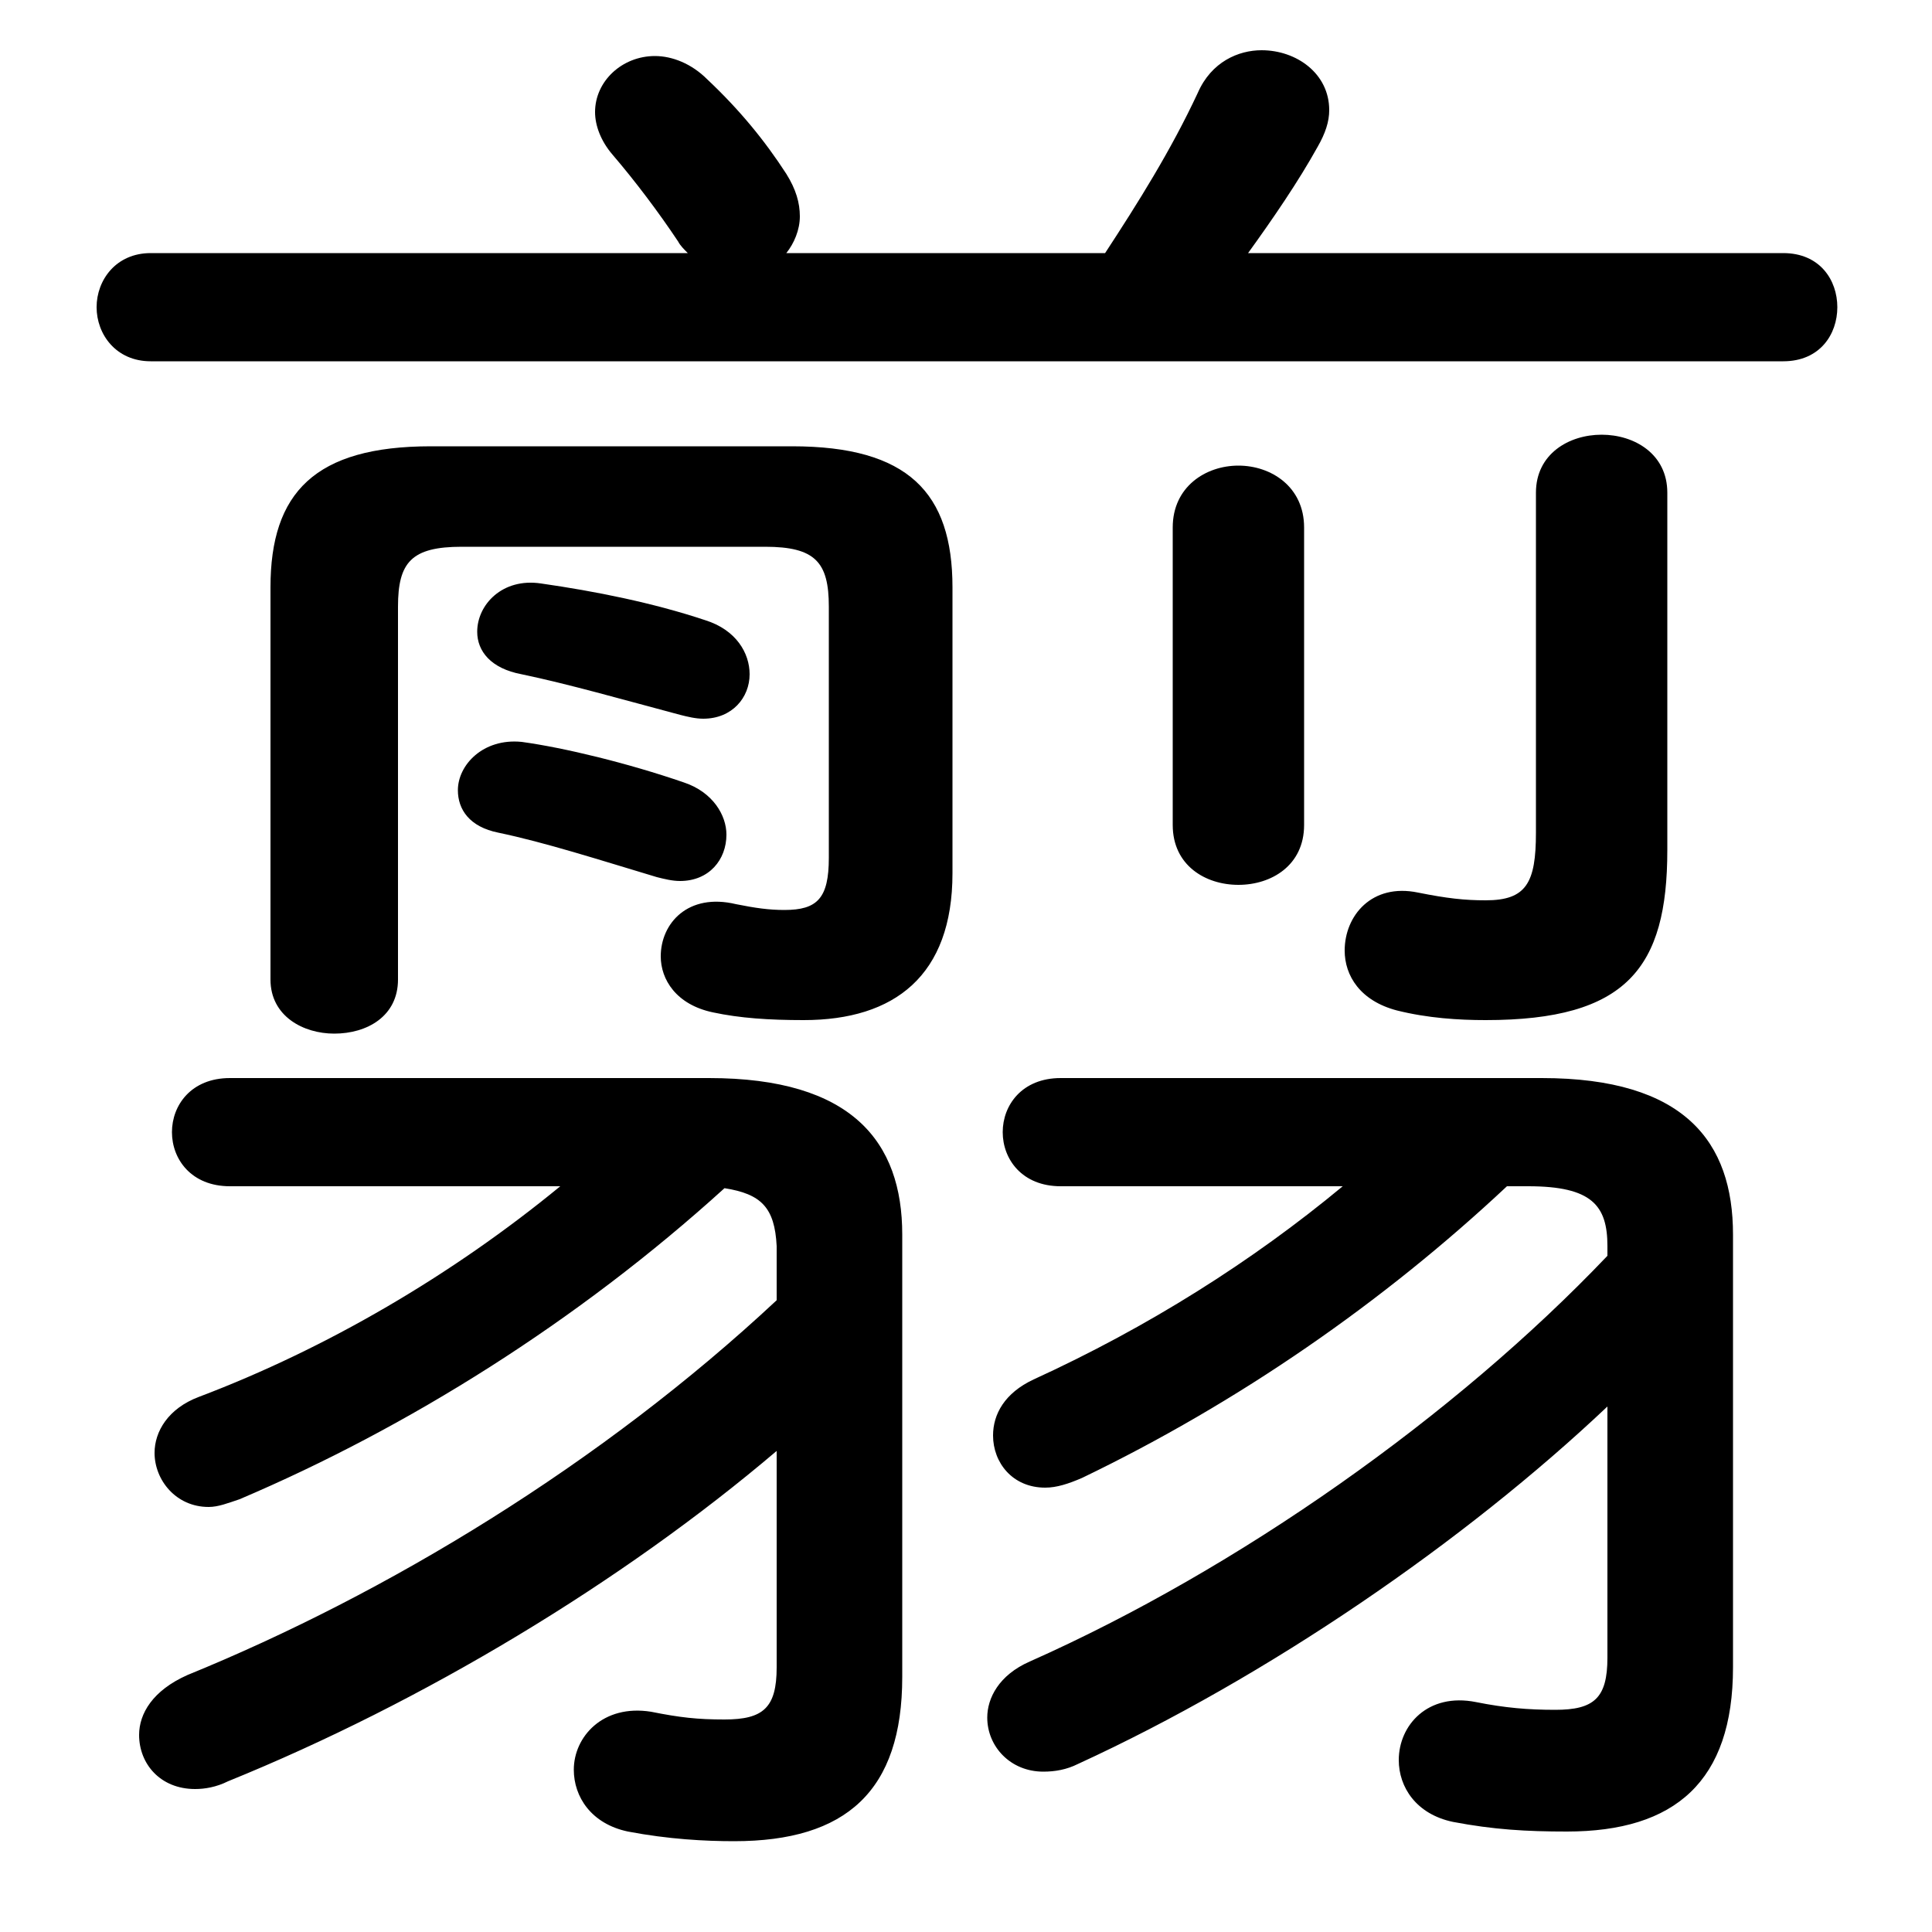 <svg xmlns="http://www.w3.org/2000/svg" viewBox="0 -44.0 50.0 50.0">
    <rect x="0" y="-44.0" width="50.0" height="50.0" fill="#808080" stroke="none"/>
    <g transform="scale(1, -1)">
        <!-- ボディの枠 -->
        <rect x="0" y="-6.0" width="50.0" height="50.0"
            stroke="white" fill="white"/>
        <!-- グリフ座標系の原点 -->
        <circle cx="0" cy="0" r="5" fill="white"/>
        <!-- グリフのアウトライン -->
        <g style="fill:black;stroke:#000000;stroke-width:0;stroke-linecap:round;stroke-linejoin:round;">
        <path d="M 20.1 10.35 C 15.55 6.1 10.0 2.75 4.85 0.65 C 3.95 0.25 3.6 -0.35 3.6 -0.9 C 3.6 -1.65 4.15 -2.3 5.05 -2.3 C 5.3 -2.3 5.6 -2.25 5.9 -2.1 C 10.95 -0.05 16.1 3.05 20.1 6.45 L 20.1 0.85 C 20.1 -0.2 19.75 -0.5 18.75 -0.5 C 18.05 -0.5 17.6 -0.45 16.85 -0.3 C 15.6 -0.1 14.85 -0.95 14.85 -1.8 C 14.85 -2.5 15.3 -3.2 16.25 -3.4 C 17.3 -3.6 18.25 -3.65 19.0 -3.65 C 21.9 -3.65 23.35 -2.35 23.35 0.6 L 23.35 12.05 C 23.35 14.45 22.05 16.1 18.35 16.1 L 5.95 16.1 C 4.95 16.1 4.45 15.4 4.45 14.7 C 4.45 14.0 4.95 13.3 5.95 13.3 L 14.5 13.3 C 11.7 11.0 8.45 9.1 5.15 7.85 C 4.35 7.55 4.0 6.95 4.0 6.4 C 4.0 5.7 4.55 5.0 5.4 5.0 C 5.65 5.0 5.9 5.1 6.2 5.2 C 10.55 7.05 14.95 9.8 18.75 13.25 C 19.7 13.1 20.05 12.75 20.1 11.75 Z M 41.6 11.5 C 37.65 7.35 32.05 3.4 26.65 1.0 C 25.85 0.65 25.55 0.05 25.55 -0.45 C 25.55 -1.2 26.15 -1.85 27.0 -1.85 C 27.3 -1.85 27.6 -1.8 27.9 -1.65 C 32.8 0.6 37.9 4.1 41.6 7.6 L 41.6 1.1 C 41.6 0.05 41.25 -0.25 40.25 -0.25 C 39.55 -0.25 38.95 -0.2 38.2 -0.05 C 36.95 0.2 36.2 -0.65 36.2 -1.55 C 36.2 -2.25 36.65 -2.95 37.6 -3.15 C 38.65 -3.35 39.5 -3.4 40.55 -3.4 C 43.35 -3.4 44.85 -2.1 44.85 0.85 L 44.85 12.05 C 44.85 14.45 43.6 16.1 39.9 16.1 L 27.45 16.1 C 26.45 16.1 25.95 15.4 25.95 14.7 C 25.95 14.0 26.45 13.3 27.45 13.3 L 34.75 13.3 C 32.4 11.35 29.7 9.65 26.75 8.3 C 26.0 7.95 25.7 7.4 25.7 6.85 C 25.7 6.15 26.2 5.5 27.05 5.5 C 27.35 5.5 27.65 5.6 28.0 5.75 C 32.05 7.7 35.8 10.3 39.0 13.3 L 39.55 13.3 C 41.2 13.3 41.6 12.8 41.6 11.75 Z M 32.3 37.45 C 32.95 38.35 33.6 39.3 34.1 40.2 C 34.3 40.55 34.4 40.85 34.4 41.15 C 34.4 42.1 33.55 42.7 32.65 42.7 C 32.05 42.7 31.35 42.4 31.0 41.6 C 30.3 40.1 29.45 38.75 28.6 37.45 L 20.35 37.45 C 20.55 37.7 20.7 38.05 20.7 38.4 C 20.7 38.75 20.6 39.1 20.35 39.5 C 19.8 40.35 19.15 41.15 18.3 41.95 C 17.9 42.35 17.4 42.55 16.95 42.55 C 16.1 42.55 15.4 41.9 15.4 41.1 C 15.4 40.75 15.55 40.35 15.85 40.0 C 16.45 39.3 17.05 38.5 17.55 37.75 C 17.6 37.65 17.7 37.55 17.8 37.45 L 3.9 37.45 C 3.0 37.45 2.5 36.75 2.5 36.05 C 2.5 35.35 3.0 34.65 3.9 34.65 L 46.15 34.65 C 47.1 34.65 47.55 35.35 47.55 36.05 C 47.55 36.75 47.1 37.45 46.15 37.45 Z M 14.0 28.9 C 13.0 29.05 12.35 28.35 12.35 27.65 C 12.35 27.15 12.7 26.7 13.5 26.55 C 14.7 26.3 16.1 25.9 17.6 25.5 C 17.8 25.45 18.0 25.4 18.2 25.4 C 18.95 25.4 19.4 25.95 19.4 26.55 C 19.4 27.1 19.05 27.7 18.25 27.95 C 16.9 28.4 15.4 28.7 14.0 28.9 Z M 43.15 31.25 C 43.15 32.25 42.3 32.75 41.45 32.75 C 40.6 32.75 39.75 32.25 39.75 31.25 L 39.75 22.45 C 39.75 21.15 39.5 20.7 38.45 20.7 C 37.9 20.7 37.45 20.75 36.7 20.9 C 35.5 21.15 34.8 20.3 34.8 19.4 C 34.8 18.75 35.2 18.1 36.15 17.85 C 36.95 17.65 37.75 17.6 38.45 17.6 C 42.1 17.6 43.15 18.95 43.15 22.0 Z M 30.35 22.65 C 30.35 21.6 31.2 21.1 32.05 21.1 C 32.9 21.1 33.75 21.6 33.75 22.65 L 33.75 30.35 C 33.75 31.4 32.9 31.95 32.05 31.95 C 31.2 31.95 30.35 31.4 30.35 30.35 Z M 13.5 24.8 C 12.5 24.9 11.85 24.2 11.85 23.55 C 11.85 23.05 12.15 22.6 12.9 22.45 C 14.1 22.2 15.5 21.75 17.0 21.3 C 17.2 21.25 17.4 21.2 17.6 21.2 C 18.35 21.2 18.8 21.75 18.8 22.4 C 18.8 22.9 18.45 23.5 17.7 23.75 C 16.25 24.25 14.6 24.65 13.5 24.8 Z M 7.0 18.65 C 7.0 17.7 7.85 17.25 8.65 17.25 C 9.5 17.25 10.3 17.7 10.3 18.65 L 10.3 28.3 C 10.3 29.45 10.65 29.85 11.95 29.85 L 19.8 29.85 C 21.1 29.85 21.45 29.45 21.45 28.3 L 21.45 21.8 C 21.45 20.75 21.15 20.45 20.3 20.45 C 19.9 20.45 19.55 20.5 19.05 20.6 C 17.8 20.9 17.1 20.1 17.1 19.25 C 17.1 18.65 17.5 18.0 18.45 17.8 C 19.15 17.65 19.9 17.6 20.8 17.6 C 23.15 17.6 24.65 18.75 24.65 21.4 L 24.65 28.8 C 24.65 31.25 23.5 32.45 20.5 32.45 L 11.15 32.45 C 8.15 32.45 7.0 31.25 7.0 28.8 Z"/>
    </g>
    </g>
</svg>
